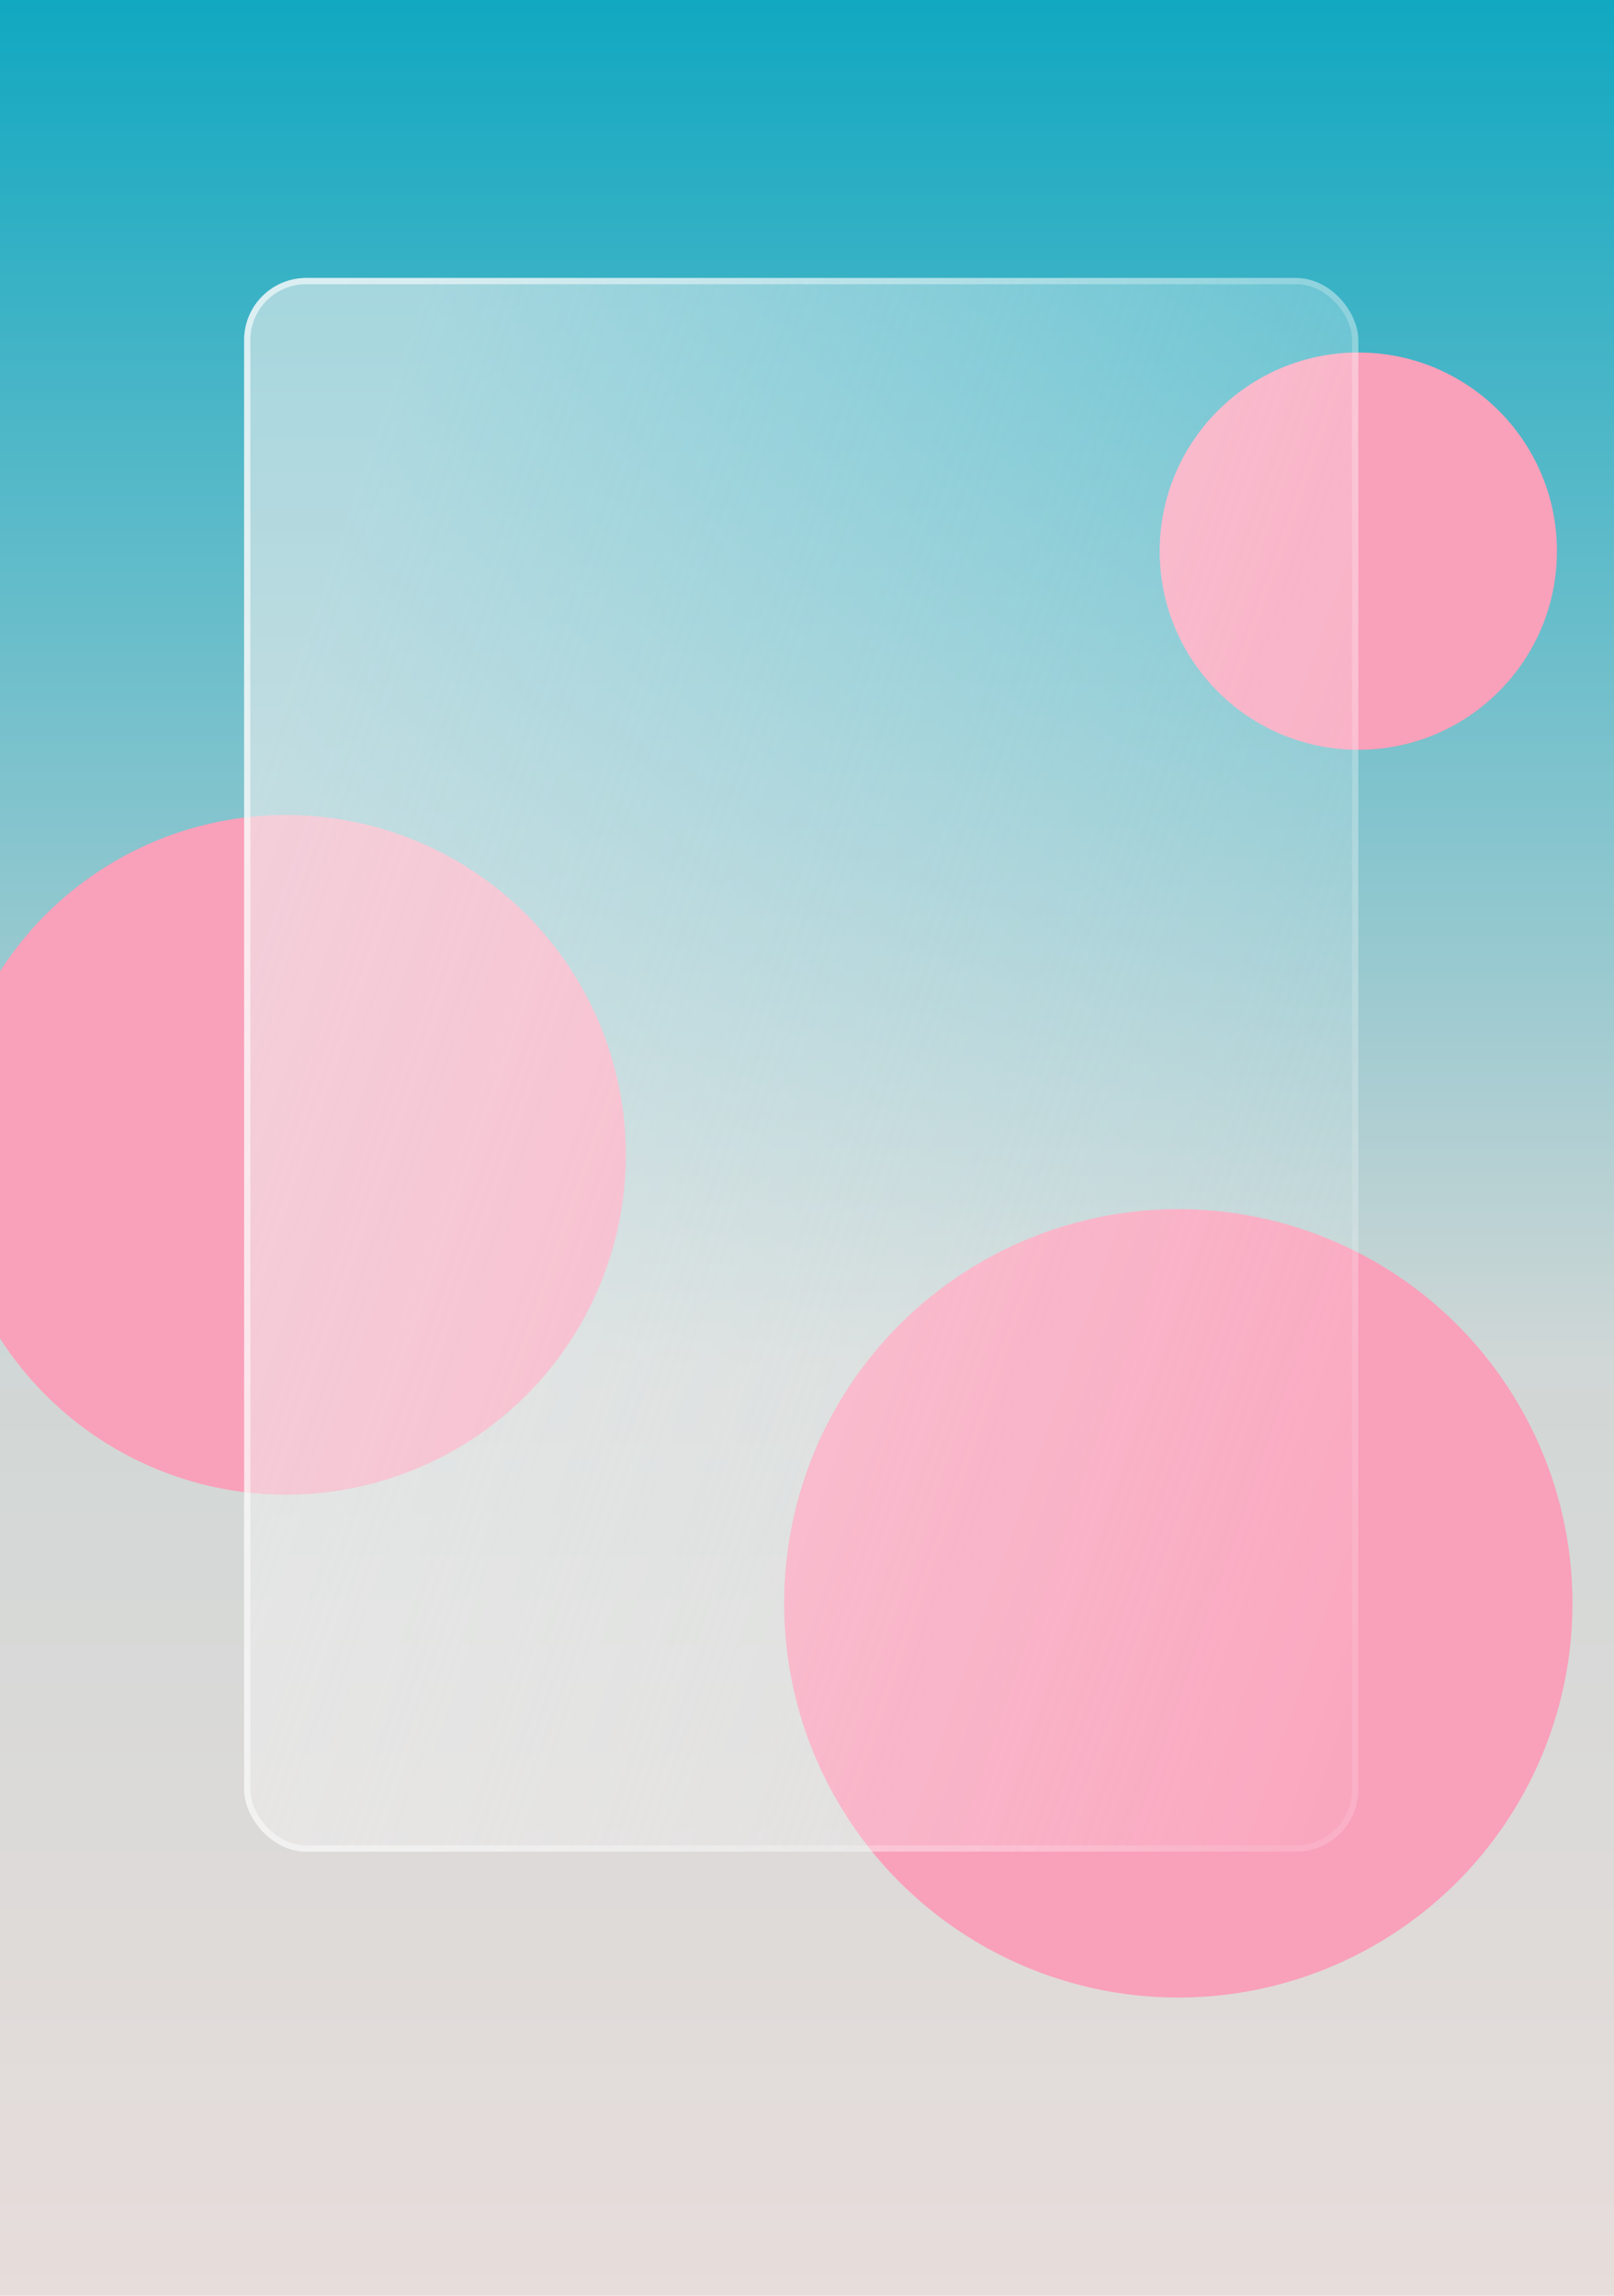 <svg width="720" height="1024" viewBox="0 0 720 1024" fill="none" xmlns="http://www.w3.org/2000/svg">
<rect x="720" y="1024" width="720" height="1024" transform="rotate(-180 720 1024)" fill="url(#paint0_linear_958_81)"/>
<circle cx="525.637" cy="715.172" r="175.829" fill="#F9A0BA"/>
<circle cx="127.6" cy="515.115" r="151.6" fill="#F9A0BA"/>
<circle cx="605.937" cy="245.834" r="88.606" fill="#F9A0BA"/>
<g filter="url(#filter0_b_958_81)">
<rect x="108.91" y="124" width="497.027" height="701.93" rx="27.689" fill="url(#paint1_linear_958_81)"/>
<rect x="110.294" y="125.384" width="494.258" height="699.161" rx="26.305" stroke="url(#paint2_linear_958_81)" stroke-width="2.769"/>
</g>
<defs>
<filter id="filter0_b_958_81" x="32.764" y="47.854" width="649.32" height="854.222" filterUnits="userSpaceOnUse" color-interpolation-filters="sRGB">
<feFlood flood-opacity="0" result="BackgroundImageFix"/>
<feGaussianBlur in="BackgroundImageFix" stdDeviation="38.073"/>
<feComposite in2="SourceAlpha" operator="in" result="effect1_backgroundBlur_958_81"/>
<feBlend mode="normal" in="SourceGraphic" in2="effect1_backgroundBlur_958_81" result="shape"/>
</filter>
<linearGradient id="paint0_linear_958_81" x1="1080" y1="1024" x2="1080" y2="2048" gradientUnits="userSpaceOnUse">
<stop stop-color="#E7DDDB"/>
<stop offset="0.405" stop-color="#D1D7D6"/>
<stop offset="1" stop-color="#11A8C1"/>
</linearGradient>
<linearGradient id="paint1_linear_958_81" x1="186.126" y1="134.028" x2="750.712" y2="328.613" gradientUnits="userSpaceOnUse">
<stop stop-color="#EFEFEF" stop-opacity="0.6"/>
<stop offset="1" stop-color="white" stop-opacity="0.08"/>
</linearGradient>
<linearGradient id="paint2_linear_958_81" x1="133.761" y1="181.157" x2="696.052" y2="329.468" gradientUnits="userSpaceOnUse">
<stop stop-color="white" stop-opacity="0.6"/>
<stop offset="1" stop-color="white" stop-opacity="0.1"/>
</linearGradient>
</defs>
</svg>
